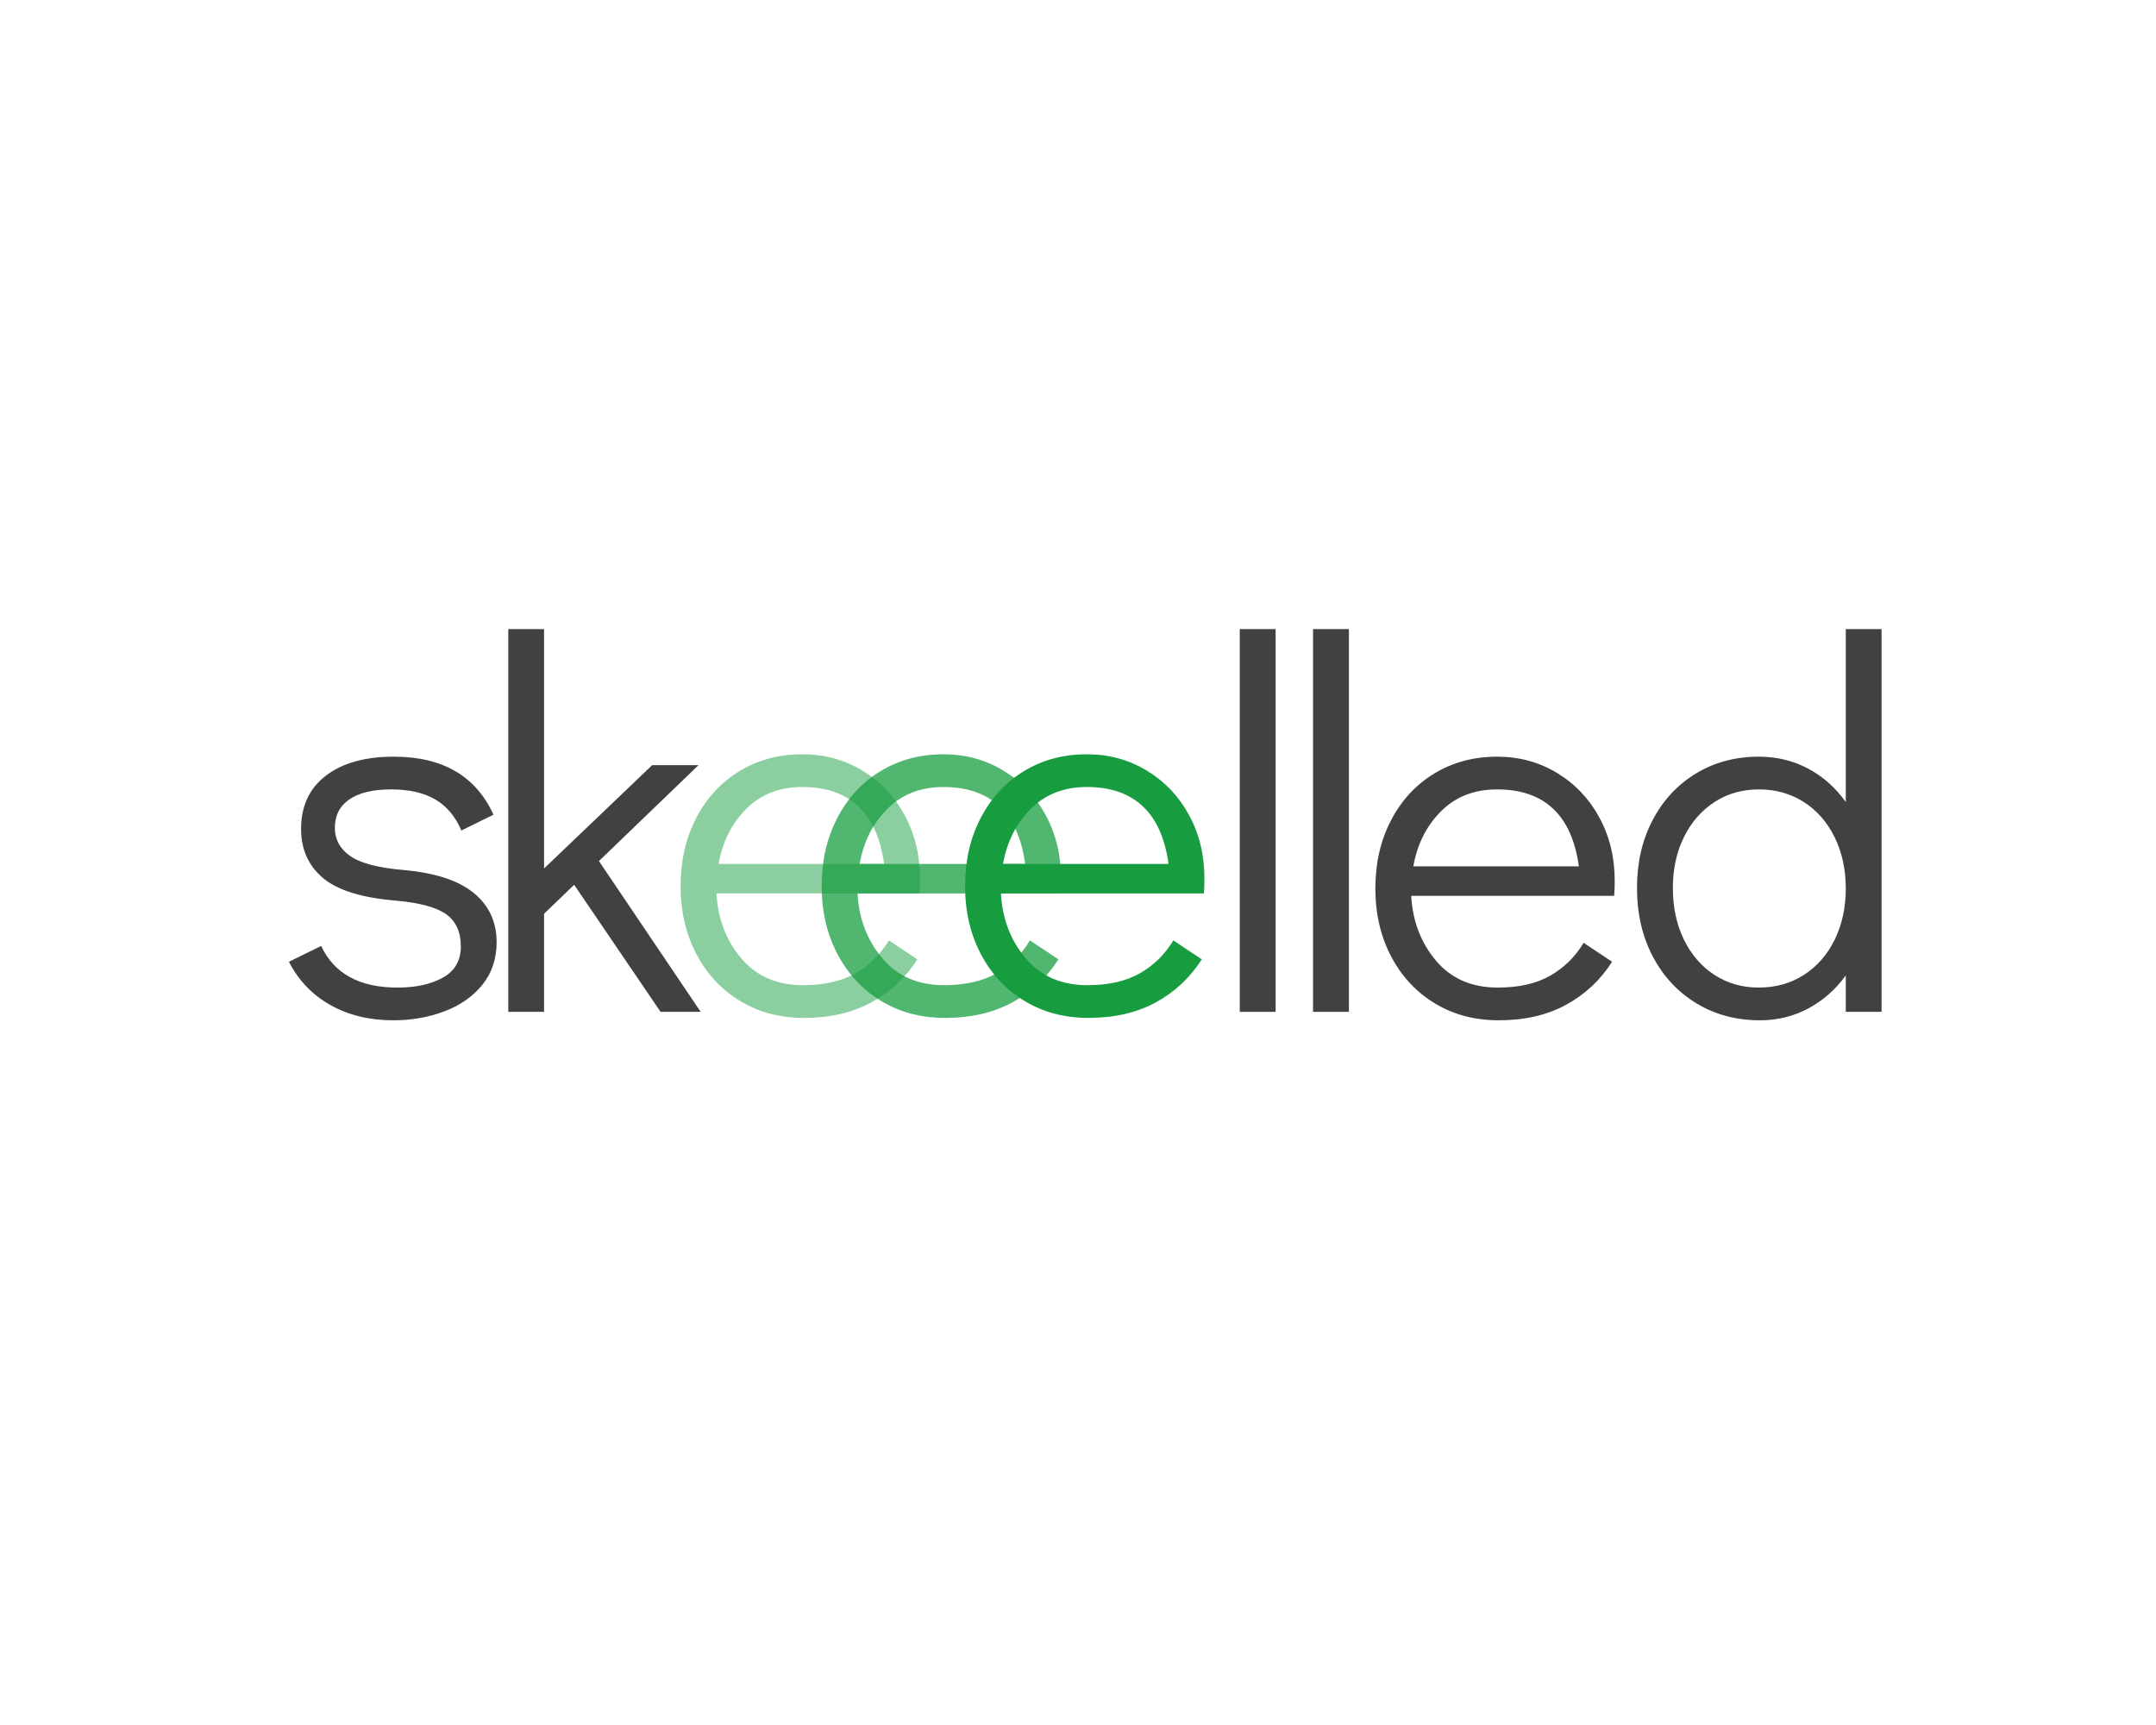 <?xml version="1.0" encoding="UTF-8"?>
<svg xmlns="http://www.w3.org/2000/svg" xmlns:xlink="http://www.w3.org/1999/xlink" contentScriptType="text/ecmascript"
     width="100" zoomAndPan="magnify" contentStyleType="text/css" viewBox="-40 -5 450 220" height="80"
     preserveAspectRatio="xMidYMid meet" version="1.0"> /* height="187.499995"; width="375" viewBox="0 0 375 187.499995" */
    <defs>
        <filter x="0%" y="0%" width="100%" xmlns:xlink="http://www.w3.org/1999/xlink" xlink:type="simple"
                xlink:actuate="onLoad" height="100%" id="filter-remove-color" xlink:show="other">
            <feColorMatrix values="0 0 0 0 1 0 0 0 0 1 0 0 0 0 1 0 0 0 1 0" color-interpolation-filters="sRGB"/>
        </filter>
        <g>
            <g id="glyph-0-0"/>
            <g id="glyph-0-1">
                <path d="M 25.078 1.766 C 20.098 1.766 15.719 0.703 11.938 -1.422 C 8.156 -3.555 5.273 -6.566 3.297 -10.453 L 10.016 -13.75 C 12.723 -7.957 18.039 -5.062 25.969 -5.062 C 29.781 -5.062 32.93 -5.754 35.422 -7.141 C 37.922 -8.535 39.172 -10.703 39.172 -13.641 C 39.172 -16.648 38.16 -18.883 36.141 -20.344 C 34.117 -21.812 30.582 -22.77 25.531 -23.219 C 18.488 -23.801 13.441 -25.375 10.391 -27.938 C 7.348 -30.508 5.828 -33.922 5.828 -38.172 C 5.828 -42.941 7.551 -46.645 11 -49.281 C 14.445 -51.926 19.176 -53.25 25.188 -53.25 C 35.383 -53.25 42.316 -49.211 45.984 -41.141 L 39.281 -37.844 C 38.031 -40.781 36.211 -42.941 33.828 -44.328 C 31.441 -45.723 28.379 -46.422 24.641 -46.422 C 20.828 -46.422 17.91 -45.723 15.891 -44.328 C 13.879 -42.941 12.875 -40.961 12.875 -38.391 C 12.875 -35.973 13.953 -34.008 16.109 -32.5 C 18.273 -31 22 -30.031 27.281 -29.594 C 33.812 -29.008 38.672 -27.414 41.859 -24.812 C 45.047 -22.207 46.641 -18.773 46.641 -14.516 C 46.641 -11.066 45.648 -8.113 43.672 -5.656 C 41.691 -3.207 39.051 -1.359 35.75 -0.109 C 32.445 1.141 28.891 1.766 25.078 1.766 Z M 25.078 1.766 "/>
            </g>
            <g id="glyph-0-2">
                <path d="M 38.719 0 L 20.688 -26.516 L 14.406 -20.469 L 14.406 0 L 6.938 0 L 6.938 -79.875 L 14.406 -79.875 L 14.406 -29.922 L 36.969 -51.484 L 46.641 -51.484 L 25.859 -31.469 L 47.094 0 Z M 38.719 0 "/>
            </g>
            <g id="glyph-0-3">
                <path d="M 7.484 0 L 7.484 -79.875 L 14.969 -79.875 L 14.969 0 Z M 7.484 0 "/>
            </g>
            <g id="glyph-0-4">
                <path d="M 29.156 -53.25 C 33.77 -53.25 37.945 -52.109 41.688 -49.828 C 45.438 -47.555 48.375 -44.457 50.5 -40.531 C 52.625 -36.613 53.688 -32.234 53.688 -27.391 C 53.688 -25.992 53.648 -24.93 53.578 -24.203 L 11.219 -24.203 C 11.508 -18.922 13.234 -14.41 16.391 -10.672 C 19.547 -6.93 23.836 -5.062 29.266 -5.062 C 33.66 -5.062 37.305 -5.883 40.203 -7.531 C 43.109 -9.188 45.441 -11.477 47.203 -14.406 L 53.141 -10.453 C 50.711 -6.641 47.52 -3.648 43.562 -1.484 C 39.602 0.68 34.91 1.766 29.484 1.766 C 24.492 1.766 20.055 0.594 16.172 -1.75 C 12.285 -4.102 9.238 -7.367 7.031 -11.547 C 4.832 -15.734 3.734 -20.469 3.734 -25.75 C 3.734 -31.031 4.816 -35.758 6.984 -39.938 C 9.148 -44.113 12.156 -47.375 16 -49.719 C 19.852 -52.07 24.238 -53.25 29.156 -53.25 Z M 46.203 -30.359 C 45.473 -35.711 43.676 -39.727 40.812 -42.406 C 37.957 -45.082 34.07 -46.422 29.156 -46.422 C 24.383 -46.422 20.477 -44.898 17.438 -41.859 C 14.395 -38.816 12.469 -34.984 11.656 -30.359 Z M 46.203 -30.359 "/>
            </g>
            <g id="glyph-0-5">
                <path d="M 54.781 -79.875 L 54.781 0 L 47.312 0 L 47.312 -7.594 C 45.176 -4.656 42.566 -2.359 39.484 -0.703 C 36.41 0.941 33.039 1.766 29.375 1.766 C 24.457 1.766 20.055 0.594 16.172 -1.75 C 12.285 -4.102 9.238 -7.367 7.031 -11.547 C 4.832 -15.734 3.734 -20.504 3.734 -25.859 C 3.734 -31.141 4.816 -35.848 6.984 -39.984 C 9.148 -44.129 12.156 -47.375 16 -49.719 C 19.852 -52.07 24.238 -53.25 29.156 -53.25 C 32.895 -53.25 36.32 -52.422 39.438 -50.766 C 42.551 -49.117 45.176 -46.789 47.312 -43.781 L 47.312 -79.875 Z M 29.156 -5.062 C 32.676 -5.062 35.812 -5.941 38.562 -7.703 C 41.312 -9.461 43.457 -11.914 45 -15.062 C 46.539 -18.219 47.312 -21.781 47.312 -25.75 C 47.312 -29.707 46.539 -33.258 45 -36.406 C 43.457 -39.562 41.312 -42.02 38.562 -43.781 C 35.812 -45.539 32.676 -46.422 29.156 -46.422 C 25.707 -46.422 22.625 -45.539 19.906 -43.781 C 17.195 -42.02 15.07 -39.582 13.531 -36.469 C 11.988 -33.352 11.219 -29.816 11.219 -25.859 C 11.219 -21.816 11.988 -18.219 13.531 -15.062 C 15.07 -11.914 17.195 -9.461 19.906 -7.703 C 22.625 -5.941 25.707 -5.062 29.156 -5.062 Z M 29.156 -5.062 "/>
            </g>
            <g id="glyph-1-0"/>
            <g id="glyph-1-1">
                <path d="M 29.156 -53.25 C 33.77 -53.25 37.945 -52.109 41.688 -49.828 C 45.438 -47.555 48.375 -44.457 50.5 -40.531 C 52.625 -36.613 53.688 -32.234 53.688 -27.391 C 53.688 -25.992 53.648 -24.93 53.578 -24.203 L 11.219 -24.203 C 11.508 -18.922 13.234 -14.41 16.391 -10.672 C 19.547 -6.93 23.836 -5.062 29.266 -5.062 C 33.66 -5.062 37.305 -5.883 40.203 -7.531 C 43.109 -9.188 45.441 -11.477 47.203 -14.406 L 53.141 -10.453 C 50.711 -6.641 47.52 -3.648 43.562 -1.484 C 39.602 0.68 34.91 1.766 29.484 1.766 C 24.492 1.766 20.055 0.594 16.172 -1.75 C 12.285 -4.102 9.238 -7.367 7.031 -11.547 C 4.832 -15.734 3.734 -20.469 3.734 -25.75 C 3.734 -31.031 4.816 -35.758 6.984 -39.938 C 9.148 -44.113 12.156 -47.375 16 -49.719 C 19.852 -52.07 24.238 -53.25 29.156 -53.25 Z M 46.203 -30.359 C 45.473 -35.711 43.676 -39.727 40.812 -42.406 C 37.957 -45.082 34.07 -46.422 29.156 -46.422 C 24.383 -46.422 20.477 -44.898 17.438 -41.859 C 14.395 -38.816 12.469 -34.984 11.656 -30.359 Z M 46.203 -30.359 "/>
            </g>
        </g>
        <mask id="mask-0">
            <g filter="url(#filter-remove-color)">
                <rect x="-37.5" width="450" fill="rgb(0%, 0%, 0%)" y="-18.75" height="225"
                      fill-opacity="0.498"/>
            </g>
        </mask>
        <clipPath id="clip-0">
            <rect x="0" width="59" y="0" height="146"/>
        </clipPath>
        <mask id="mask-1">
            <g filter="url(#filter-remove-color)">
                <rect x="-37.5" width="450" fill="rgb(0%, 0%, 0%)" y="-18.75" height="225"
                      fill-opacity="0.749"/>
            </g>
        </mask>
        <clipPath id="clip-1">
            <rect x="0" width="60" y="0" height="146"/>
        </clipPath>
    </defs>
    <g fill="rgb(25.49%, 25.49%, 24.709%)" fill-opacity="1">
        <use x="17.014" y="136.166" xmlns:xlink="http://www.w3.org/1999/xlink" xlink:href="#glyph-0-1"
             xlink:type="simple" xlink:actuate="onLoad" xlink:show="embed"/>
    </g>
    <g fill="rgb(9.019%, 61.569%, 25.099%)" fill-opacity="1">
        <use x="157.695" y="135.665" xmlns:xlink="http://www.w3.org/1999/xlink" xlink:href="#glyph-1-1"
             xlink:type="simple" xlink:actuate="onLoad" xlink:show="embed"/>
    </g>
    <g fill="rgb(25.49%, 25.49%, 24.709%)" fill-opacity="1">
        <use x="59.151" y="136.166" xmlns:xlink="http://www.w3.org/1999/xlink" xlink:href="#glyph-0-2"
             xlink:type="simple" xlink:actuate="onLoad" xlink:show="embed"/>
    </g>
    <g mask="url(#mask-0)">
        <g transform="matrix(1, 0, 0, 1, 98, 20)">
            <g id="source-5" clip-path="url(#clip-0)">
                <g fill="rgb(9.019%, 61.569%, 25.099%)" fill-opacity="1">
                    <use x="0.323" y="115.665" xmlns:xlink="http://www.w3.org/1999/xlink" xlink:href="#glyph-1-1"
                         xlink:type="simple" xlink:actuate="onLoad" xlink:show="embed"/>
                </g>
            </g>
        </g>
    </g>
    <g mask="url(#mask-1)">
        <g transform="matrix(1, 0, 0, 1, 127, 20)">
            <g id="source-8" clip-path="url(#clip-1)">
                <g fill="rgb(9.019%, 61.569%, 25.099%)" fill-opacity="1">
                    <use x="0.767" y="115.665" xmlns:xlink="http://www.w3.org/1999/xlink" xlink:href="#glyph-1-1"
                         xlink:type="simple" xlink:actuate="onLoad" xlink:show="embed"/>
                </g>
            </g>
        </g>
    </g>
    <g fill="rgb(25.49%, 25.49%, 24.709%)" fill-opacity="1">
        <use x="211.279" y="136.165" xmlns:xlink="http://www.w3.org/1999/xlink" xlink:href="#glyph-0-3"
             xlink:type="simple" xlink:actuate="onLoad" xlink:show="embed"/>
    </g>
    <g fill="rgb(25.49%, 25.49%, 24.709%)" fill-opacity="1">
        <use x="226.575" y="136.165" xmlns:xlink="http://www.w3.org/1999/xlink" xlink:href="#glyph-0-3"
             xlink:type="simple" xlink:actuate="onLoad" xlink:show="embed"/>
    </g>
    <g fill="rgb(25.49%, 25.49%, 24.709%)" fill-opacity="1">
        <use x="243.333" y="136.165" xmlns:xlink="http://www.w3.org/1999/xlink" xlink:href="#glyph-0-4"
             xlink:type="simple" xlink:actuate="onLoad" xlink:show="embed"/>
    </g>
    <g fill="rgb(25.49%, 25.49%, 24.709%)" fill-opacity="1">
        <use x="297.94" y="136.165" xmlns:xlink="http://www.w3.org/1999/xlink" xlink:href="#glyph-0-5"
             xlink:type="simple" xlink:actuate="onLoad" xlink:show="embed"/>
    </g>
</svg>